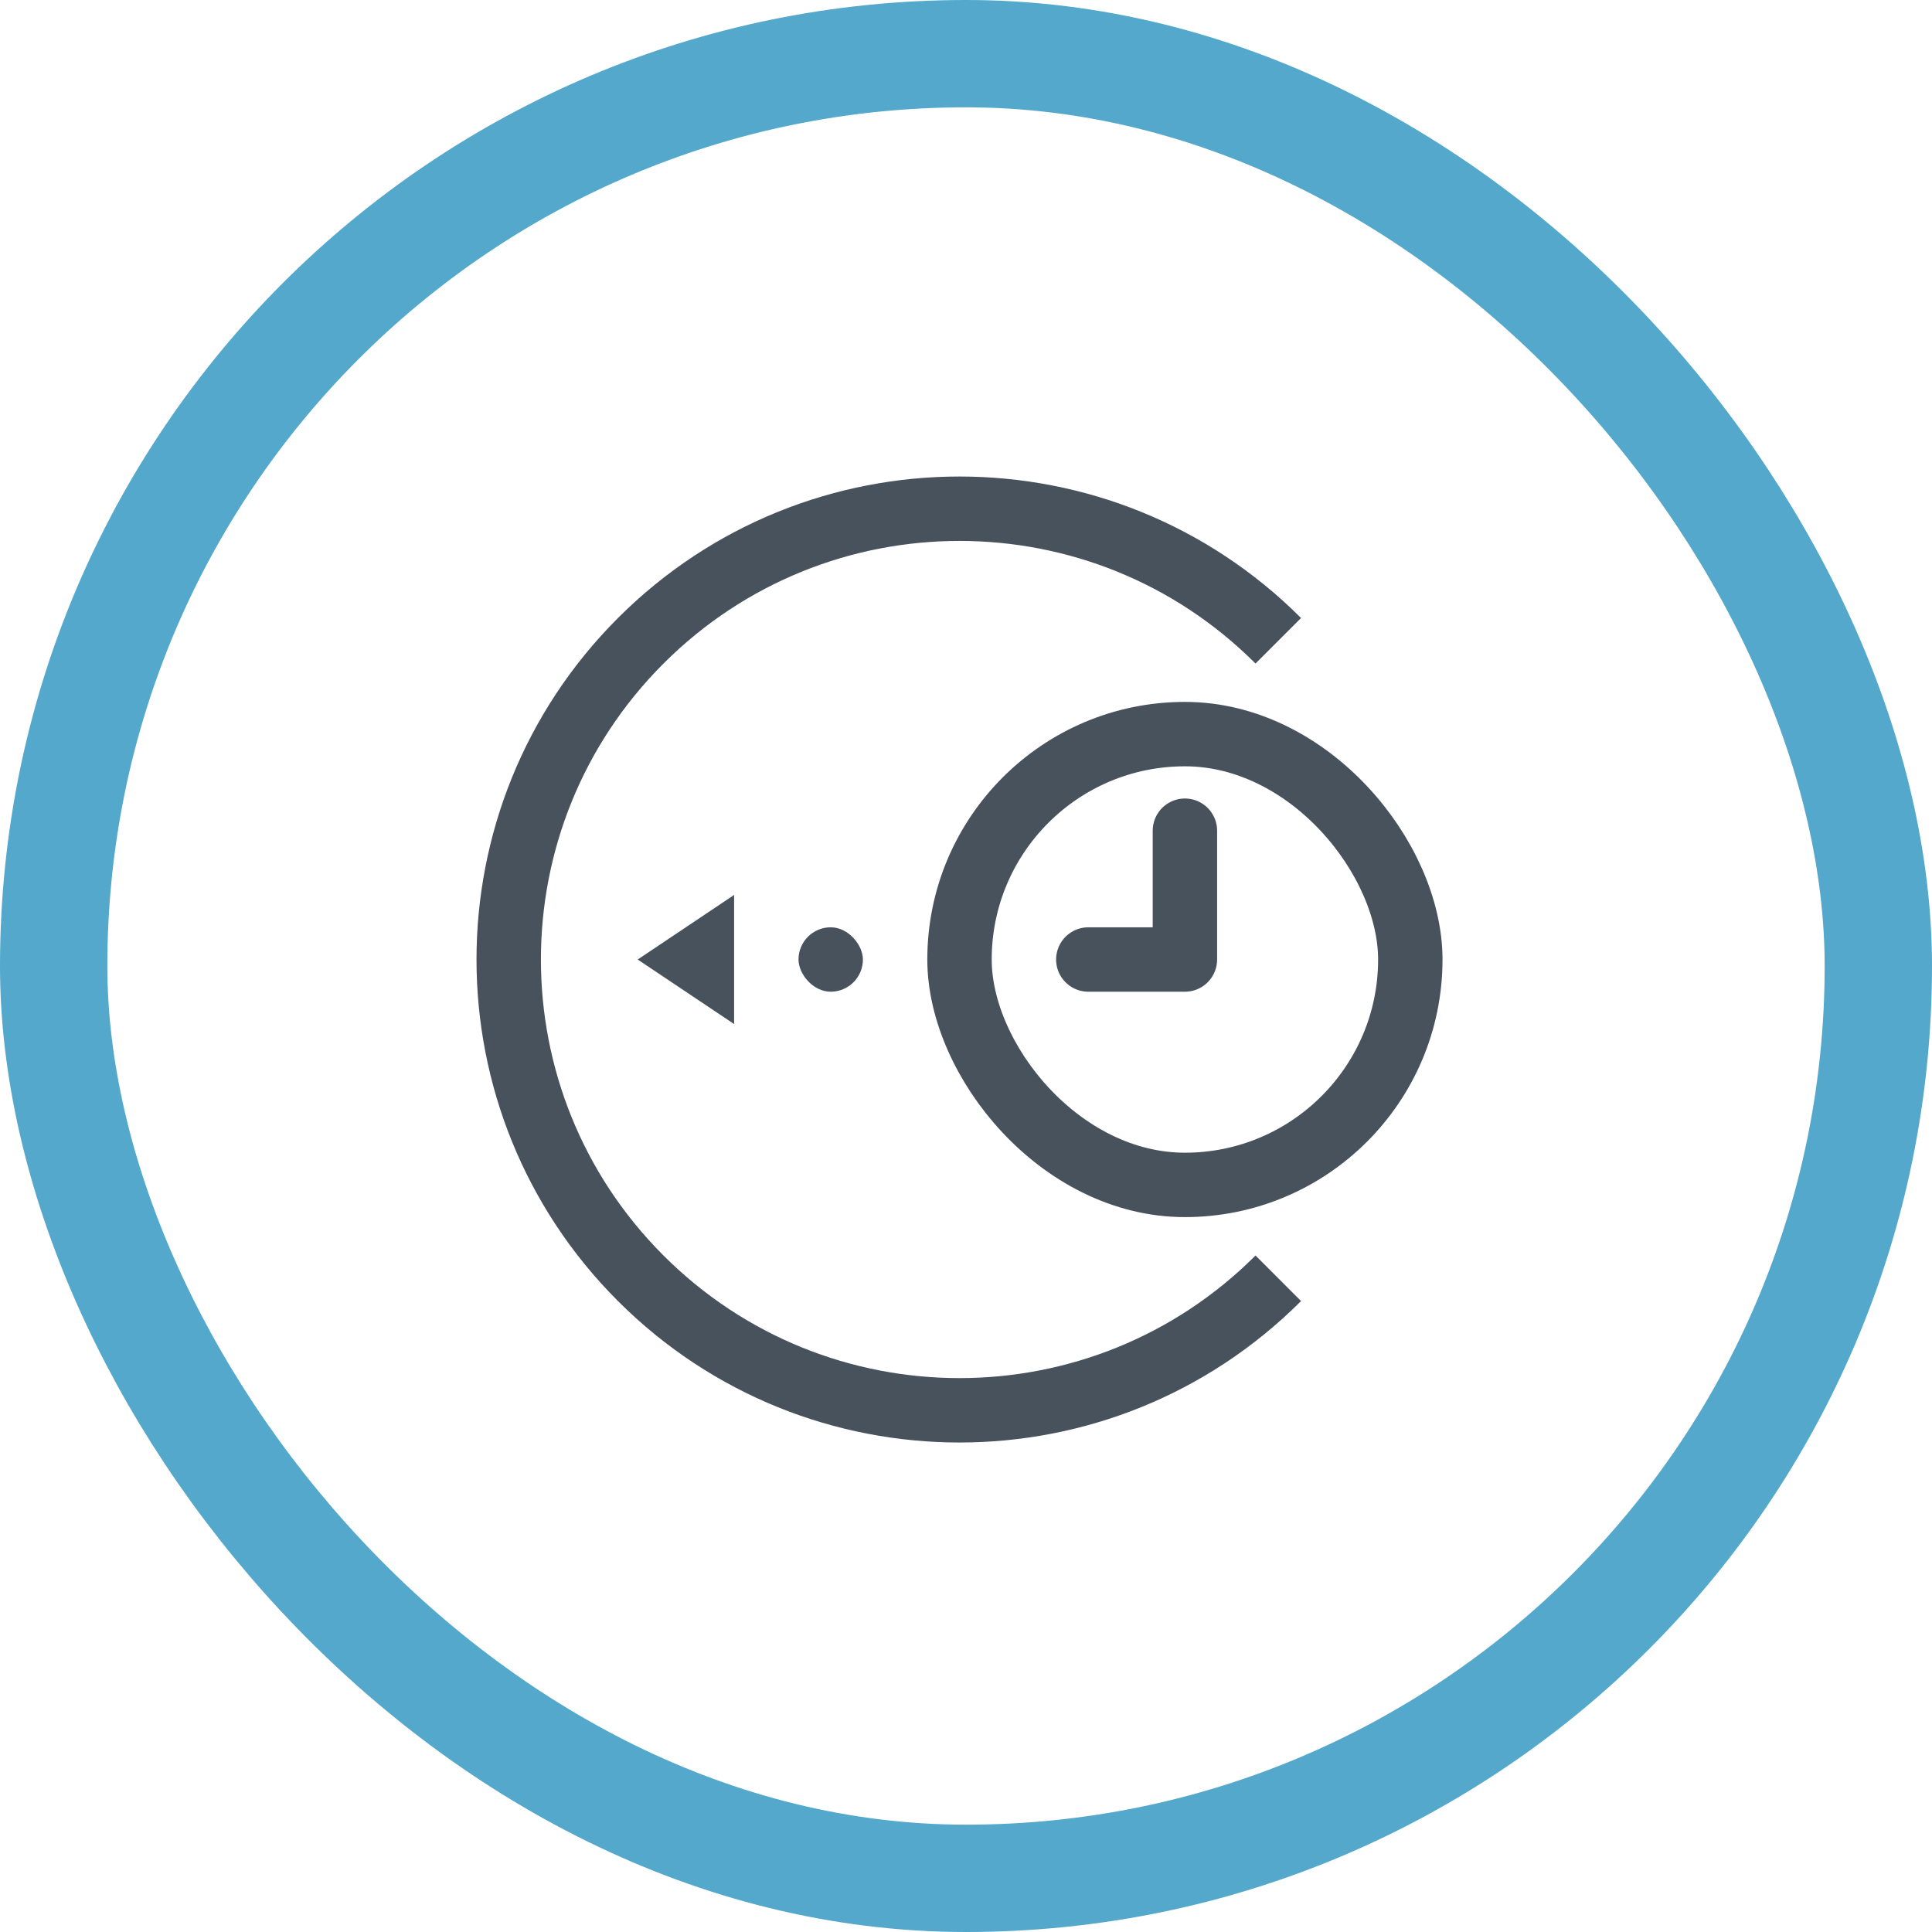 <svg width="36" height="36" viewBox="0 0 36 36" fill="none" xmlns="http://www.w3.org/2000/svg">
<rect x="1" y="1" width="34" height="34" rx="17" stroke="#53A8CB" stroke-width="2"/>
<rect x="14.879" y="17.279" width="1.2" height="1.2" rx="0.6" fill="#47525D"/>
<path d="M13.079 17.958L12.961 17.879L13.079 17.8V17.958Z" stroke="#47525D" stroke-width="1.2"/>
<path d="M22.079 15.479V17.879H20.279" stroke="#47525D" stroke-width="1.2" stroke-linecap="round" stroke-linejoin="round"/>
<path d="M23.819 11.94V11.94C20.538 8.659 15.22 8.659 11.939 11.94V11.94C8.659 15.22 8.659 20.539 11.939 23.819V23.819C15.22 27.099 20.538 27.099 23.819 23.819V23.819" stroke="#47525D" stroke-width="1.2"/>
<rect x="17.879" y="13.679" width="8.4" height="8.4" rx="4.2" stroke="#47525D" stroke-width="1.2"/>
</svg>
